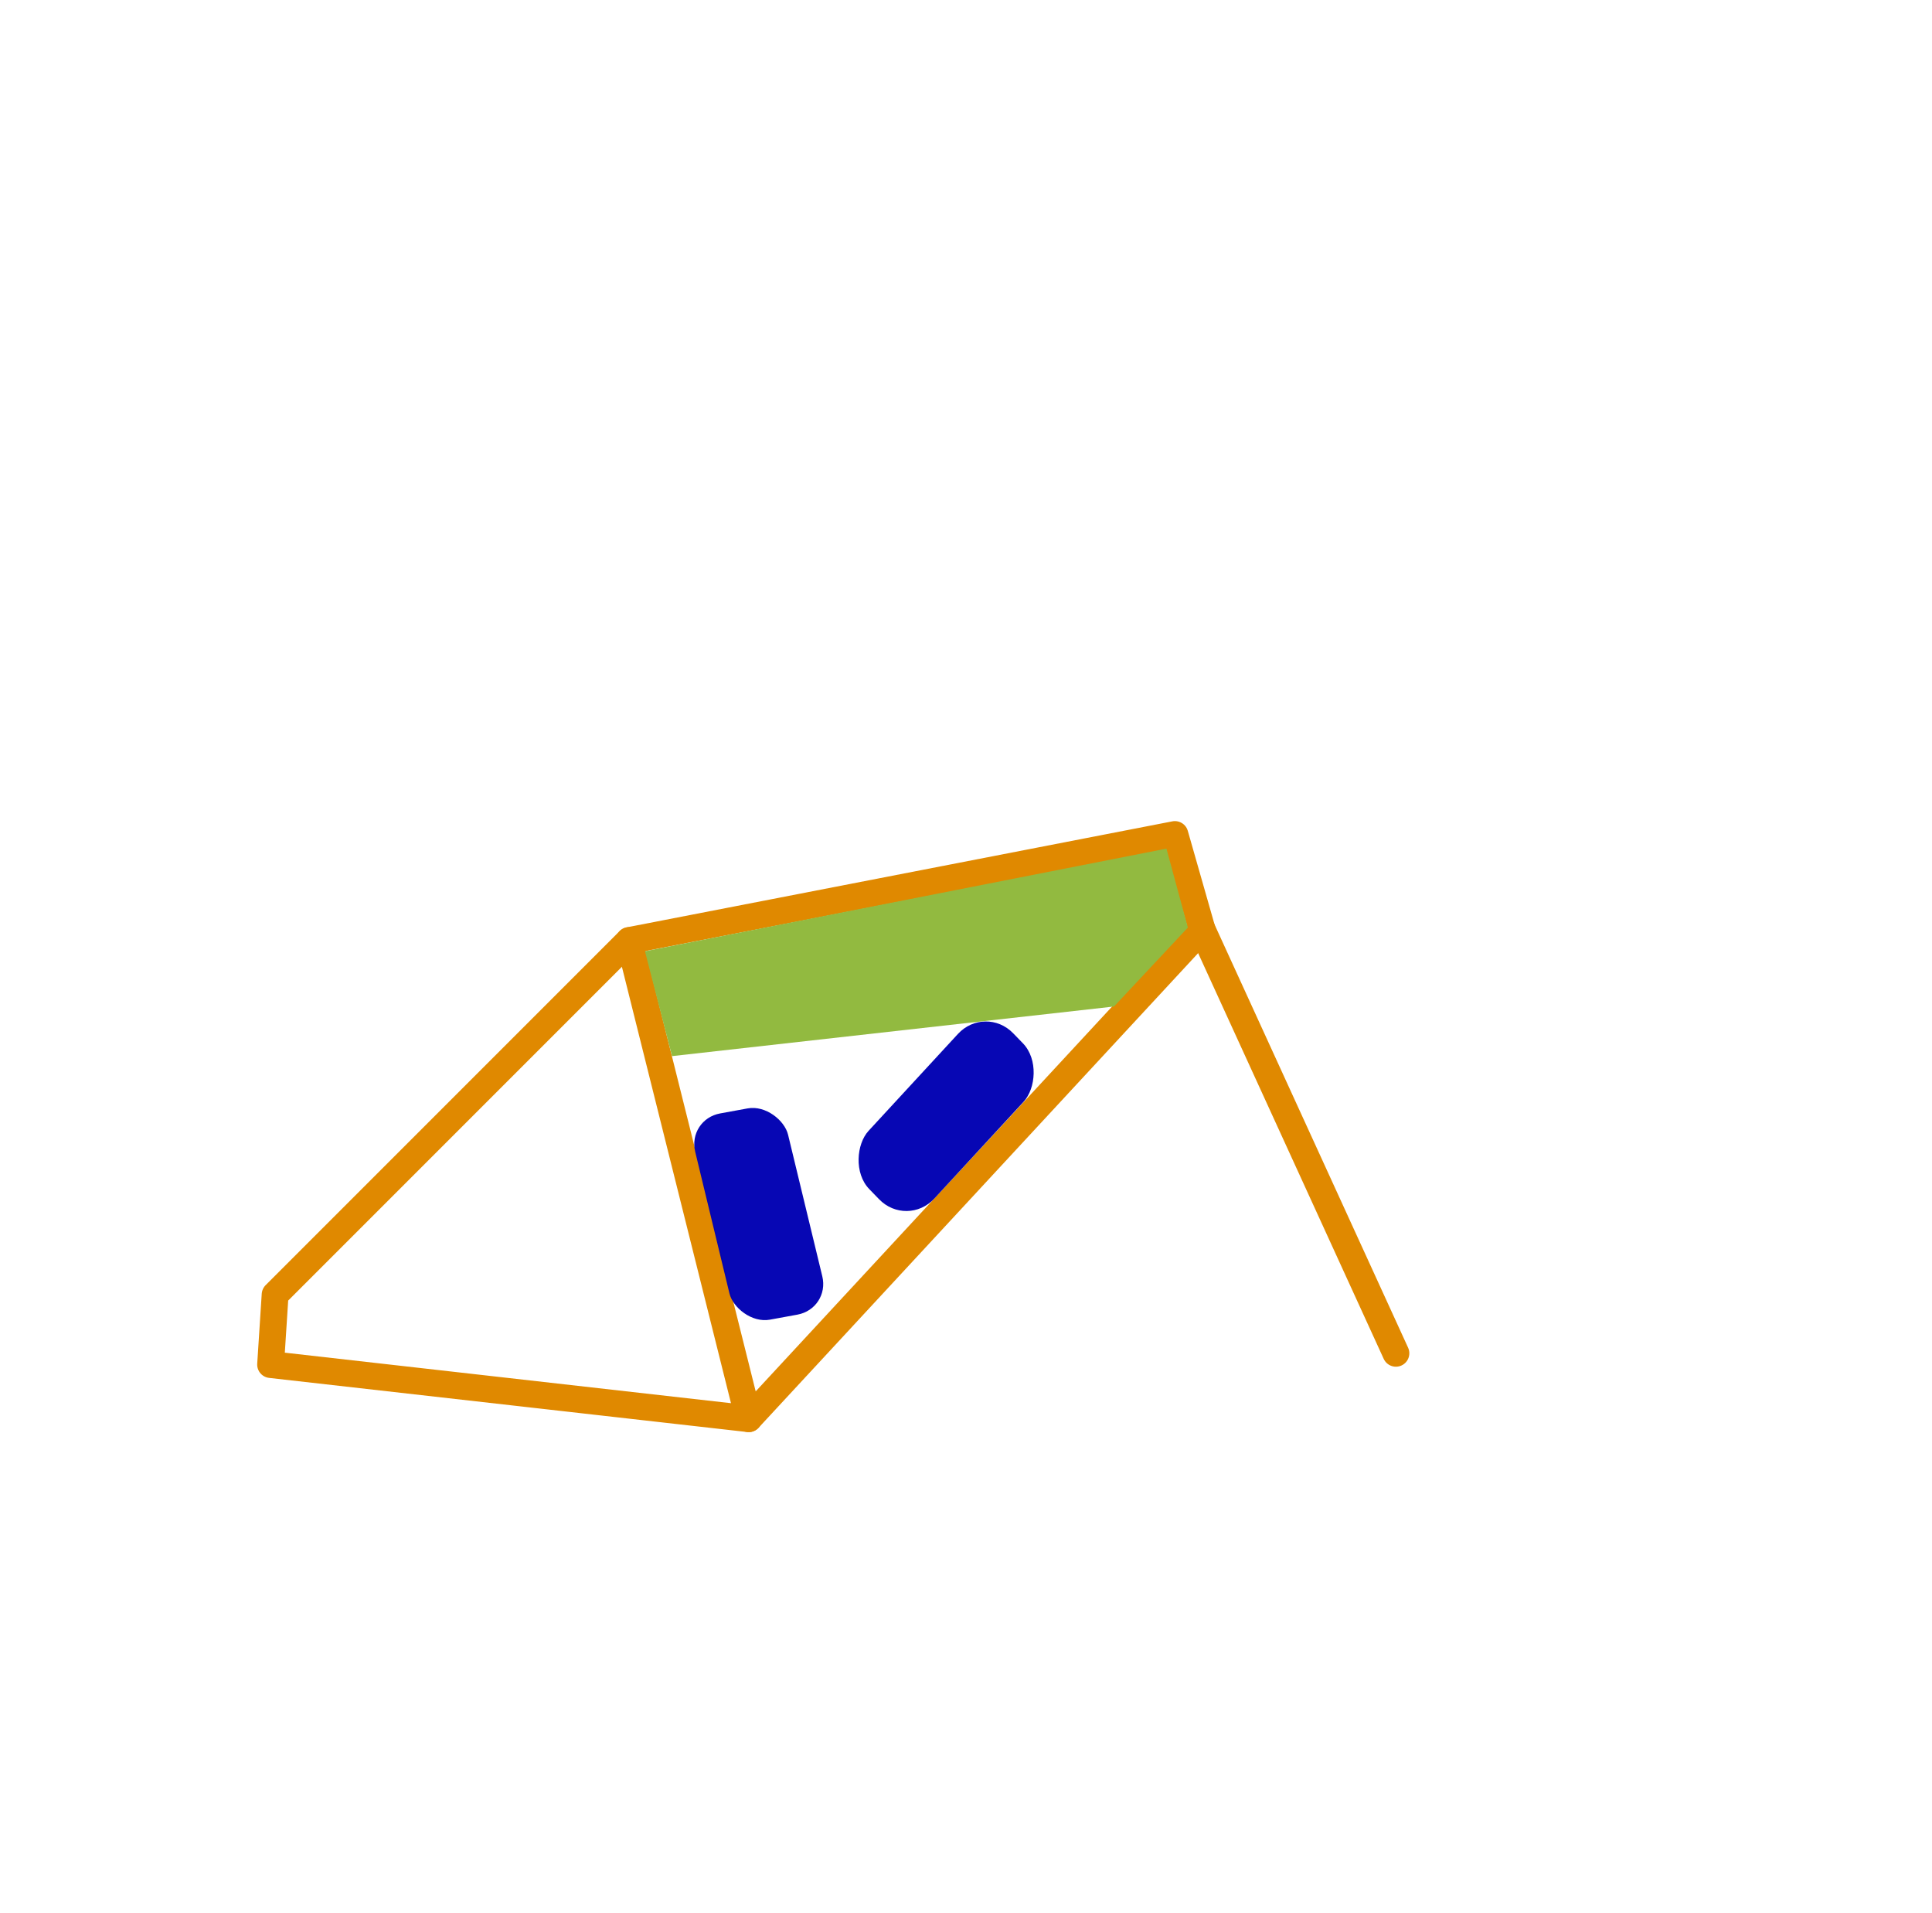 <?xml version="1.0" encoding="UTF-8" standalone="no"?>
<!-- Created with Inkscape (http://www.inkscape.org/) -->

<svg
   xmlns:dc="http://purl.org/dc/elements/1.1/"
   xmlns:cc="http://creativecommons.org/ns#"
   xmlns:rdf="http://www.w3.org/1999/02/22-rdf-syntax-ns#"
   xmlns:svg="http://www.w3.org/2000/svg"
   xmlns="http://www.w3.org/2000/svg"
   xmlns:sodipodi="http://sodipodi.sourceforge.net/DTD/sodipodi-0.dtd"
   xmlns:inkscape="http://www.inkscape.org/namespaces/inkscape"
   version="1.1"
   id="svg10"
   width="1080"
   height="1069"
   viewBox="0 0 1080 1069"
   sodipodi:docname="toptube.svg"
   inkscape:version="0.92.4 (5da689c313, 2019-01-14)">
  <defs
     id="defs14" />
  <sodipodi:namedview
     pagecolor="#ffffff"
     bordercolor="#666666"
     borderopacity="1"
     objecttolerance="10"
     gridtolerance="10"
     guidetolerance="10"
     inkscape:pageopacity="0"
     inkscape:pageshadow="2"
     inkscape:window-width="1920"
     inkscape:window-height="1017"
     id="namedview12"
     showgrid="false"
     inkscape:zoom="0.56092287"
     inkscape:cx="635.53654"
     inkscape:cy="371.04096"
     inkscape:window-x="-8"
     inkscape:window-y="-8"
     inkscape:window-maximized="1"
     inkscape:current-layer="svg10" />
  <g
     inkscape:groupmode="layer"
     id="layer1"
     inkscape:label="frame" />
  <path
     style="fill:none;stroke:#e08900;stroke-width:15;stroke-linecap:round;stroke-linejoin:round;stroke-opacity:1;stroke-miterlimit:4;stroke-dasharray:none;fill-opacity:1"
     d="m 351.711,525.676 305.068,-59.249 15.127,52.946 -253.383,273.553 z"
     id="path21"
     inkscape:connector-curvature="0" />
  <rect
     style="opacity:0.97;fill:#0000b2;fill-opacity:1;stroke-width:0.838"
     id="rect23"
     width="52.764"
     height="118.582"
     x="786.677"
     y="-4.721"
     transform="matrix(0.696,0.718,-0.678,0.735,0,0)"
     ry="22.455" />
  <rect
     style="opacity:0.97;fill:#0000b2;fill-opacity:1;stroke-width:0.838"
     id="rect23-3"
     width="52.764"
     height="118.582"
     x="226.749"
     y="685.672"
     transform="matrix(0.984,-0.18,0.235,0.972,0,0)"
     inkscape:transform-center-x="-871.05768"
     inkscape:transform-center-y="286.01626"
     ry="18.571" />
  <path
     style="fill:none;stroke:#e08900;stroke-width:15;stroke-linecap:round;stroke-linejoin:round;stroke-miterlimit:4;stroke-dasharray:none;stroke-opacity:1"
     d="m 351.711,525.676 -197.916,197.916 -2.521,39.079 267.25,30.255"
     id="path4563"
     inkscape:connector-curvature="0"
     sodipodi:nodetypes="cccc" />
  <path
     style="fill:none;stroke:#e08900;stroke-width:15;stroke-linecap:round;stroke-linejoin:round;stroke-opacity:1;stroke-miterlimit:4;stroke-dasharray:none"
     d="M 671.907,519.373 780.32,756.368"
     id="path4565"
     inkscape:connector-curvature="0" />
  <path
     style="fill:#92ba40;fill-opacity:1;stroke:none;stroke-width:1px;stroke-linecap:butt;stroke-linejoin:miter;stroke-opacity:1"
     d="m 360.535,531.664 15.127,58.619 247.08,-27.733 41.285,-44.121 -11.976,-44.121 z"
     id="path4567"
     inkscape:connector-curvature="0"
     sodipodi:nodetypes="cccccc" />
</svg>
